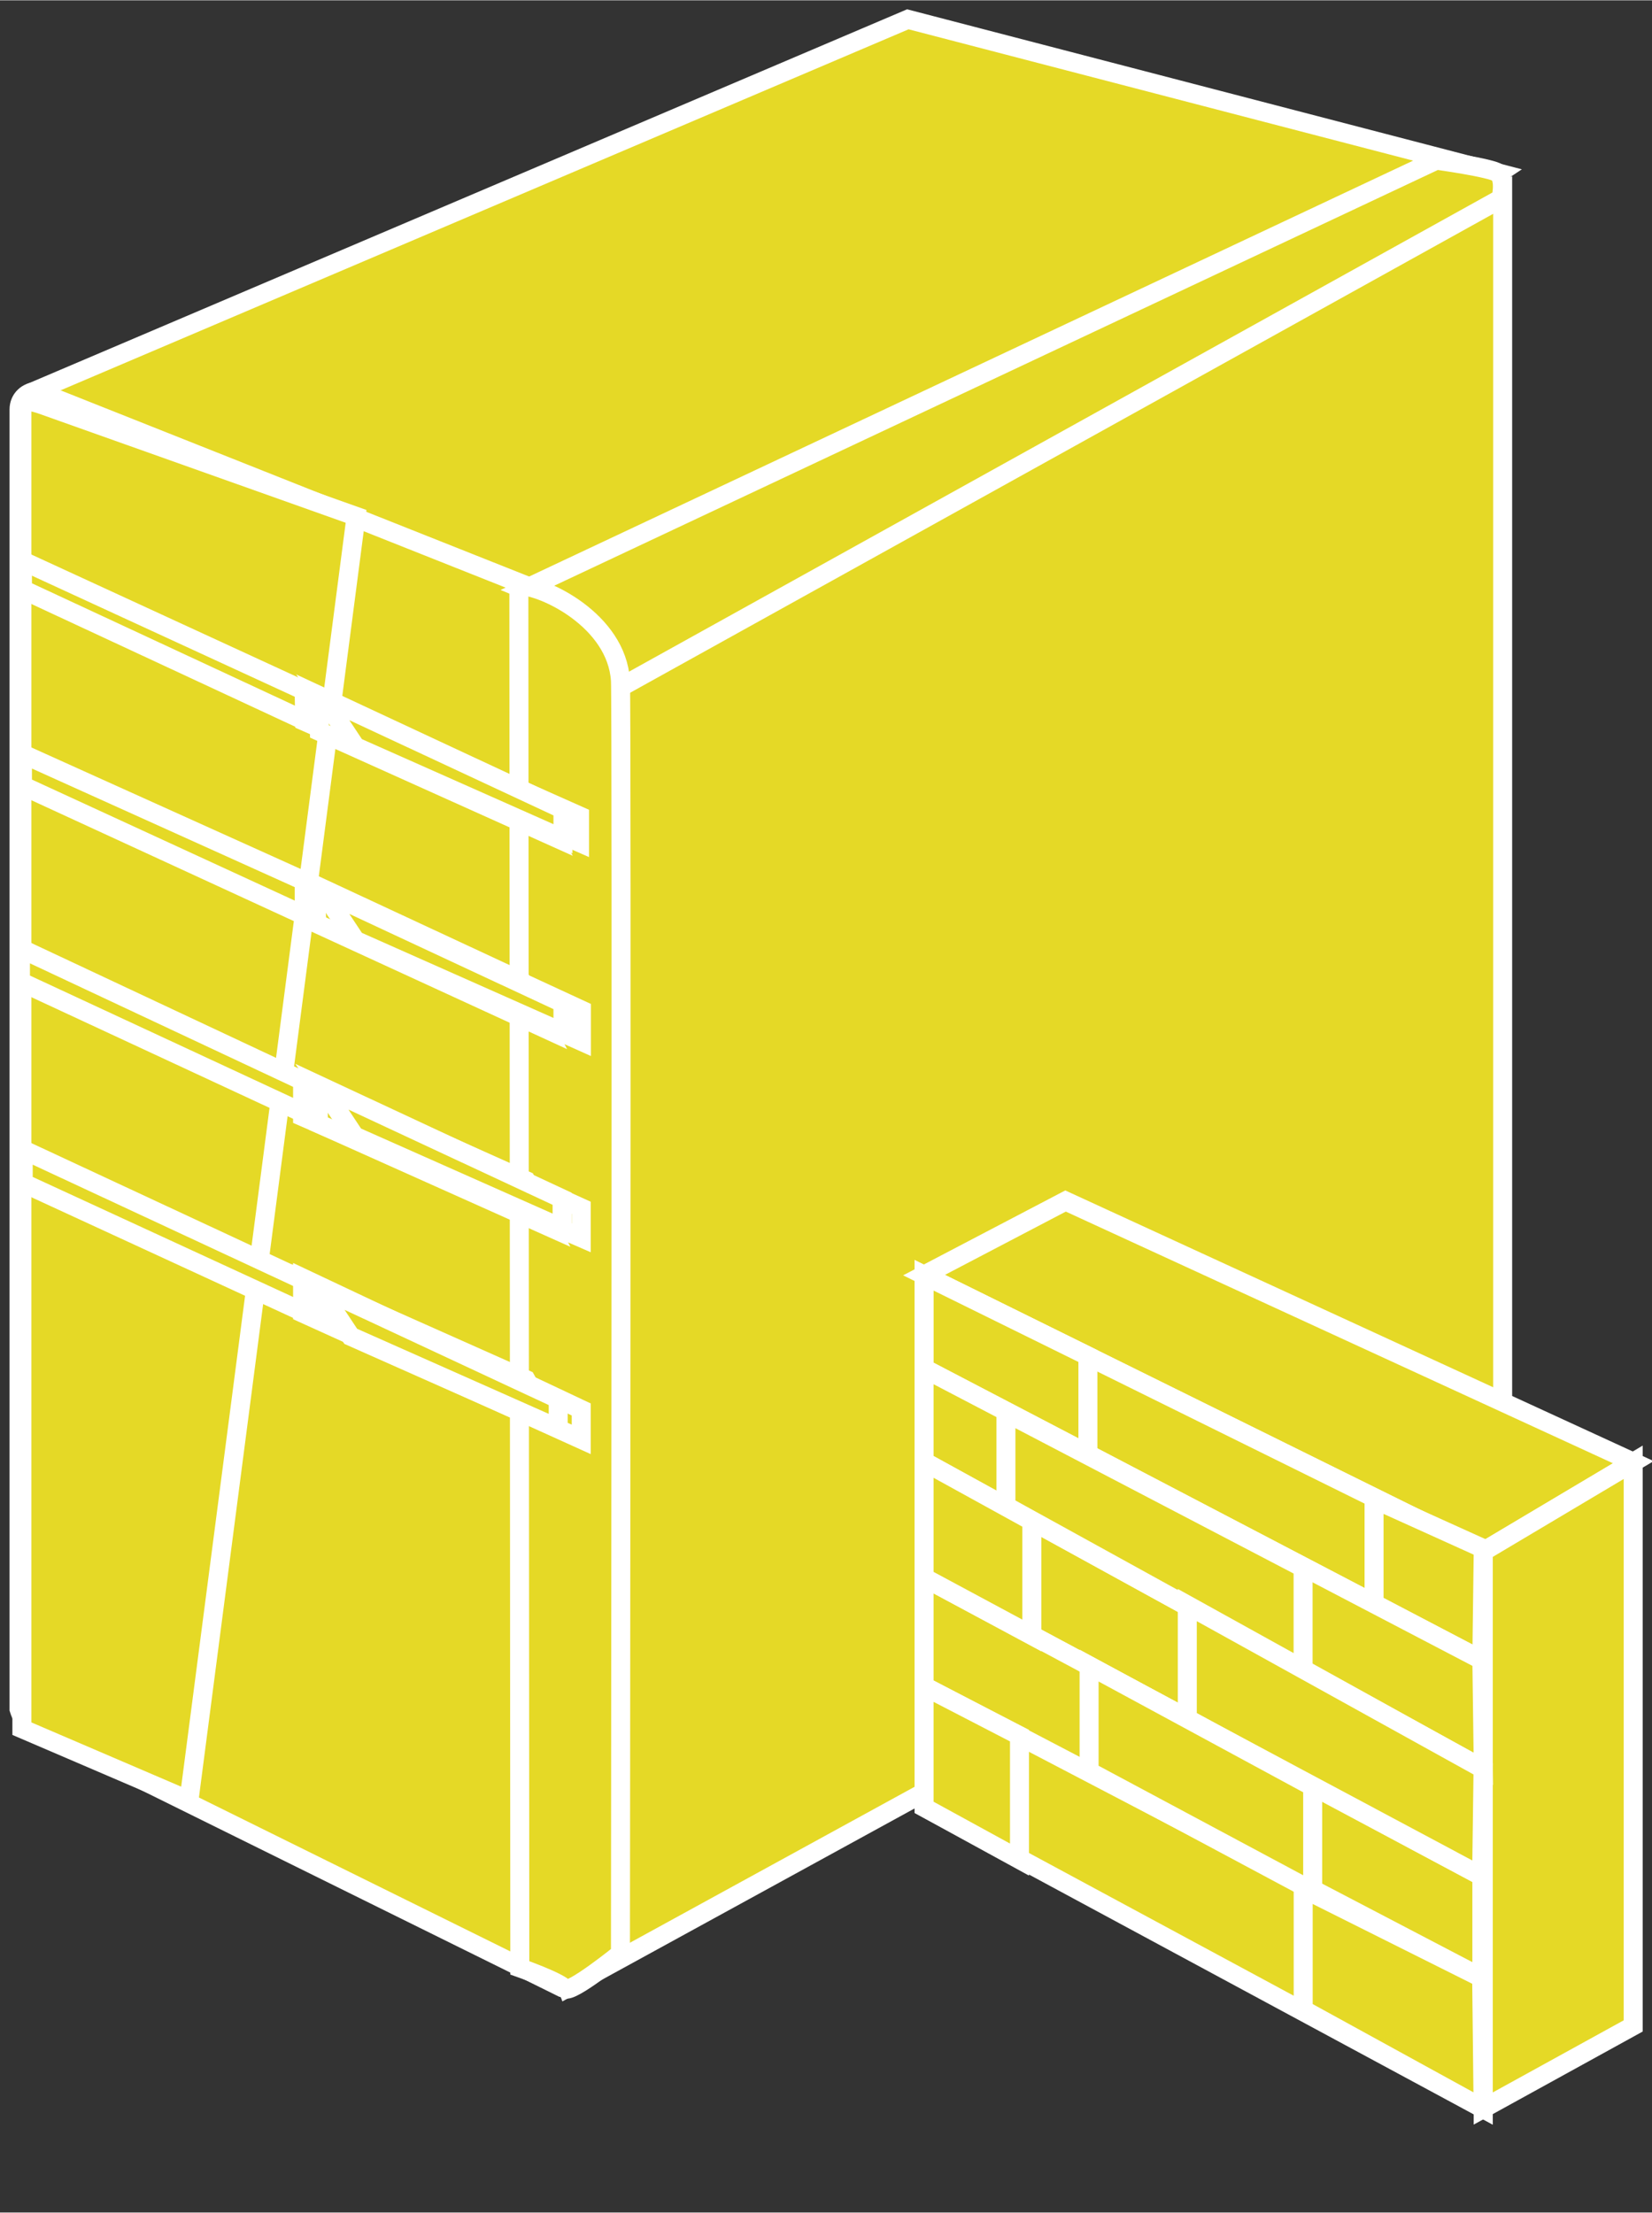 <svg height="466" xmlns="http://www.w3.org/2000/svg" width="348" xmlns:xlink="http://www.w3.org/1999/xlink" viewBox="0 0 348 465.871">
    <rect x="0" y="0" width="348" height="465.871" fill="#333333" stroke="none"/>
    <defs/>
    <g transform="translate(4.04,4)">
        <g transform="translate(-0,-0)">
            <path stroke-width="4" stroke="#ffffff" id="shape1" fill="#e5d926" transform="translate(0.8,0)" d="M0,84.2L2.2,78.4L186.4,0L310.9,32.4L121.7,157.5L0,84.2z"/>
            <path stroke-width="4" stroke="#ffffff" id="shape2" fill="#e5d926" transform="translate(66.7,32.35)" d="M48.8,382.2L245.8,274.3L245.8,3.8L51.7,92.5L0,249.9L48.8,382.2z"/>
            <path stroke-width="4" stroke="#ffffff" id="shape3" fill="#e5d926" transform="translate(-0.03,78.36)" d="M3.9,0L114.4,43.9C116.8,44.6,118.1,46.8,118.5,48L118.5,332.6C118.5,334.9,116.5,336.1,114.3,336.1L4,281.6C.9,279.9,.5,279.1,0,277.5L0,3.8C0,1.6,1.7,0,3.9,0z"/>
            <path stroke-width="4" stroke="#ffffff" id="shape4" fill="#e5d926" transform="translate(106.34,29.67)" d="M0,90.4C8.4,93.9,9.4,93.8,15.5,99.1C18.9,102.1,20.5,110.9,20.5,110.9L205.8,8.1C205.8,8.1,206.8,4.1,205.2,2.7C203.8,1.6,192.2,0,192.2,0L0,90.4z"/>
            <path stroke-width="4" stroke="#ffffff" id="shape5" fill="#e5d926" transform="translate(105.26,119.25)" d="M-0,0C5.2,0,20.6,7.3,21.4,20C21.7,24.3,21.4,288.1,21.4,288.1C21.4,288.1,10.9,296.6,9.7,295.5C8.5,294,.2,291.1,.2,291.1L-0,0z"/>
            <path stroke-width="4" stroke="#ffffff" id="shape6" fill="#e5d926" transform="translate(0.47,80.48)" d="M70.5,24.2L35.3,294.6L.1,279.5L.1,1C.1,1,-1.1,-1.1,4.1,.6L70.5,24.2z"/>
            <g transform="translate(0.27,114.05)">
                <path stroke-width="4" stroke="#ffffff" id="shape7" fill="#e5d926" transform="translate(0.42,-0)" d="M0,0L0,6L64.5,36L64.5,29.7L0,0z"/>
                <path stroke-width="4" stroke="#ffffff" id="shape8" fill="#e5d926" transform="translate(0.42,40.64)" d="M0,0L0,6.7L64.5,36.4L64.5,29.1L0,0z"/>
                <path stroke-width="4" stroke="#ffffff" id="shape9" fill="#e5d926" transform="translate(-0,81.61)" d="M0,0L0,7L65,37.2L65,30.5L0,0z"/>
                <path stroke-width="4" stroke="#ffffff" id="shape10" fill="#e5d926" transform="translate(0.58,124.02)" d="M0,0L0,7L64,36.5L64,29.8L0,0z"/>
                <path stroke-width="4" stroke="#ffffff" id="shape11" fill="#e5d926" transform="translate(59.77,27.92)" d="M0,0L.1,5.9L58,31.4L58,25.8L0,0z"/>
                <path stroke-width="4" stroke="#ffffff" id="shape12" fill="#e5d926" transform="translate(59.77,67.59)" d="M0,0L0,7.4L58.4,33.6L58.4,27L0,0z"/>
                <path stroke-width="4" stroke="#ffffff" id="shape13" fill="#e5d926" transform="translate(59.43,109.65)" d="M0,0L58.7,26.6L58.7,32.9L0,7.4L0,0z"/>
                <path stroke-width="4" stroke="#ffffff" id="shape14" fill="#e5d926" transform="translate(59.43,151.01)" d="M0,0L58.7,27.7L58.7,34L0,7.4L0,0z"/>
                <path stroke-width="4" stroke="#ffffff" id="shape15" fill="#e5d926" transform="translate(62.88,29.32)" d="M0,0L43.8,19.5L48.8,28.5L.1,6.6L0,0z"/>
                <path stroke-width="4" stroke="#ffffff" id="shape16" fill="#e5d926" transform="translate(62.12,68.29)" d="M0,0L43.4,20.2L48.6,30.3L.3,8.1L0,0z"/>
                <path stroke-width="4" stroke="#ffffff" id="shape17" fill="#e5d926" transform="translate(62.68,110.91)" d="M0,0L43.8,19.6L48.8,29.4L.1,7.6L0,0z"/>
                <path stroke-width="4" stroke="#ffffff" id="shape18" fill="#e5d926" transform="translate(62.68,152.91)" d="M0,0L43.8,19.5L48.8,28.5L.1,6.6L0,0z"/>
                <path stroke-width="4" stroke="#ffffff" id="shape19" fill="#e5d926" transform="translate(62.68,152.91)" d="M0,0L50.6,23.6L50.6,29.8L6.9,10.4L0,0z"/>
                <path stroke-width="4" stroke="#ffffff" id="shape20" fill="#e5d926" transform="translate(63.5,110.74)" d="M0,0L50.6,23.6L50.6,29.8L6.9,10.4L0,0z"/>
                <path stroke-width="4" stroke="#ffffff" id="shape21" fill="#e5d926" transform="translate(63.68,69.53)" d="M0,0L50.6,23.6L50.6,29.8L6.9,10.4L0,0z"/>
                <path stroke-width="4" stroke="#ffffff" id="shape22" fill="#e5d926" transform="translate(63.68,28.73)" d="M0,0L50.6,23.6L50.6,29.8L6.9,10.4L0,0z"/>
            </g>
        </g>
        <g transform="translate(190.62,248.86)">
            <path stroke-width="4" stroke="#ffffff" id="shape23" fill="#e5d926" transform="translate(0,-0)" d="M0,15.6L29.8,0L149.4,55L117.8,73.8L0,15.6z"/>
            <path stroke-width="4" stroke="#ffffff" id="shape24" fill="#e5d926" transform="translate(117.78,55.02)" d="M0,18.8L0,136.1L31.6,118.7L31.6,0L0,18.8z"/>
            <path stroke-width="4" stroke="#ffffff" id="shape25" fill="#e5d926" transform="translate(0,15.66)" d="M117.8,58.2L0,0L0,112L117.8,175.5L117.8,58.2z"/>
            <path stroke-width="4" stroke="#ffffff" id="shape26" fill="#e5d926" transform="translate(0,15.65)" d="M0,0L0,19.6L117.5,81L117.8,58.2L0,0z"/>
            <path stroke-width="4" stroke="#ffffff" id="shape27" fill="#e5d926" transform="translate(0.01,15.65)" d="M0,0L0,19.6L34.5,37.6L34.5,17L0,0z"/>
            <path stroke-width="4" stroke="#ffffff" id="shape28" fill="#e5d926" transform="translate(94.79,62.79)" d="M0,0L0,22L22.7,33.9L23,10.4L0,0z"/>
            <path stroke-width="4" stroke="#ffffff" id="shape29" fill="#e5d926" transform="translate(0,54.9)" d="M0,0L0,24.4L117.5,87.3L117.8,64.7L0,0z"/>
            <path stroke-width="4" stroke="#ffffff" id="shape30" fill="#e5d926" transform="translate(0,79.29)" d="M0,0L0,22.9L117.5,84.3L117.5,62.9L0,0z"/>
            <path stroke-width="4" stroke="#ffffff" id="shape31" fill="#e5d926" transform="translate(0,35.28)" d="M0,0L0,19.6L117.8,84.3L117.5,61.4L0,0z"/>
            <path stroke-width="4" stroke="#ffffff" id="shape32" fill="#e5d926" transform="translate(17.24,44.54)" d="M0,0L0,19.7L62.6,54.2L62.6,32.7L0,0z"/>
            <path stroke-width="4" stroke="#ffffff" id="shape33" fill="#e5d926" transform="translate(0,54.9)" d="M22.7,12.5L22.7,36.6L0,24.4L0,0L22.7,12.5z"/>
            <path stroke-width="4" stroke="#ffffff" id="shape34" fill="#e5d926" transform="translate(55.45,85.09)" d="M0,0L0,24L62,57.1L62.3,34.5L0,0z"/>
            <path stroke-width="4" stroke="#ffffff" id="shape35" fill="#e5d926" transform="translate(34.76,97.83)" d="M0,0L0,22.3L47.1,47.5L47.1,25.5L0,0z"/>
            <path stroke-width="4" stroke="#ffffff" id="shape36" fill="#e5d926" transform="translate(0,102.19)" d="M20.1,10.4L20.1,36.5L0,25.5L0,0L20.1,10.4z"/>
            <path stroke-width="4" stroke="#ffffff" id="shape37" fill="#e5d926" transform="translate(79.86,144.8)" d="M0,0L0,25.5L37.9,46.3L37.6,18.8L0,0z"/>
        </g>
    </g>
</svg>
